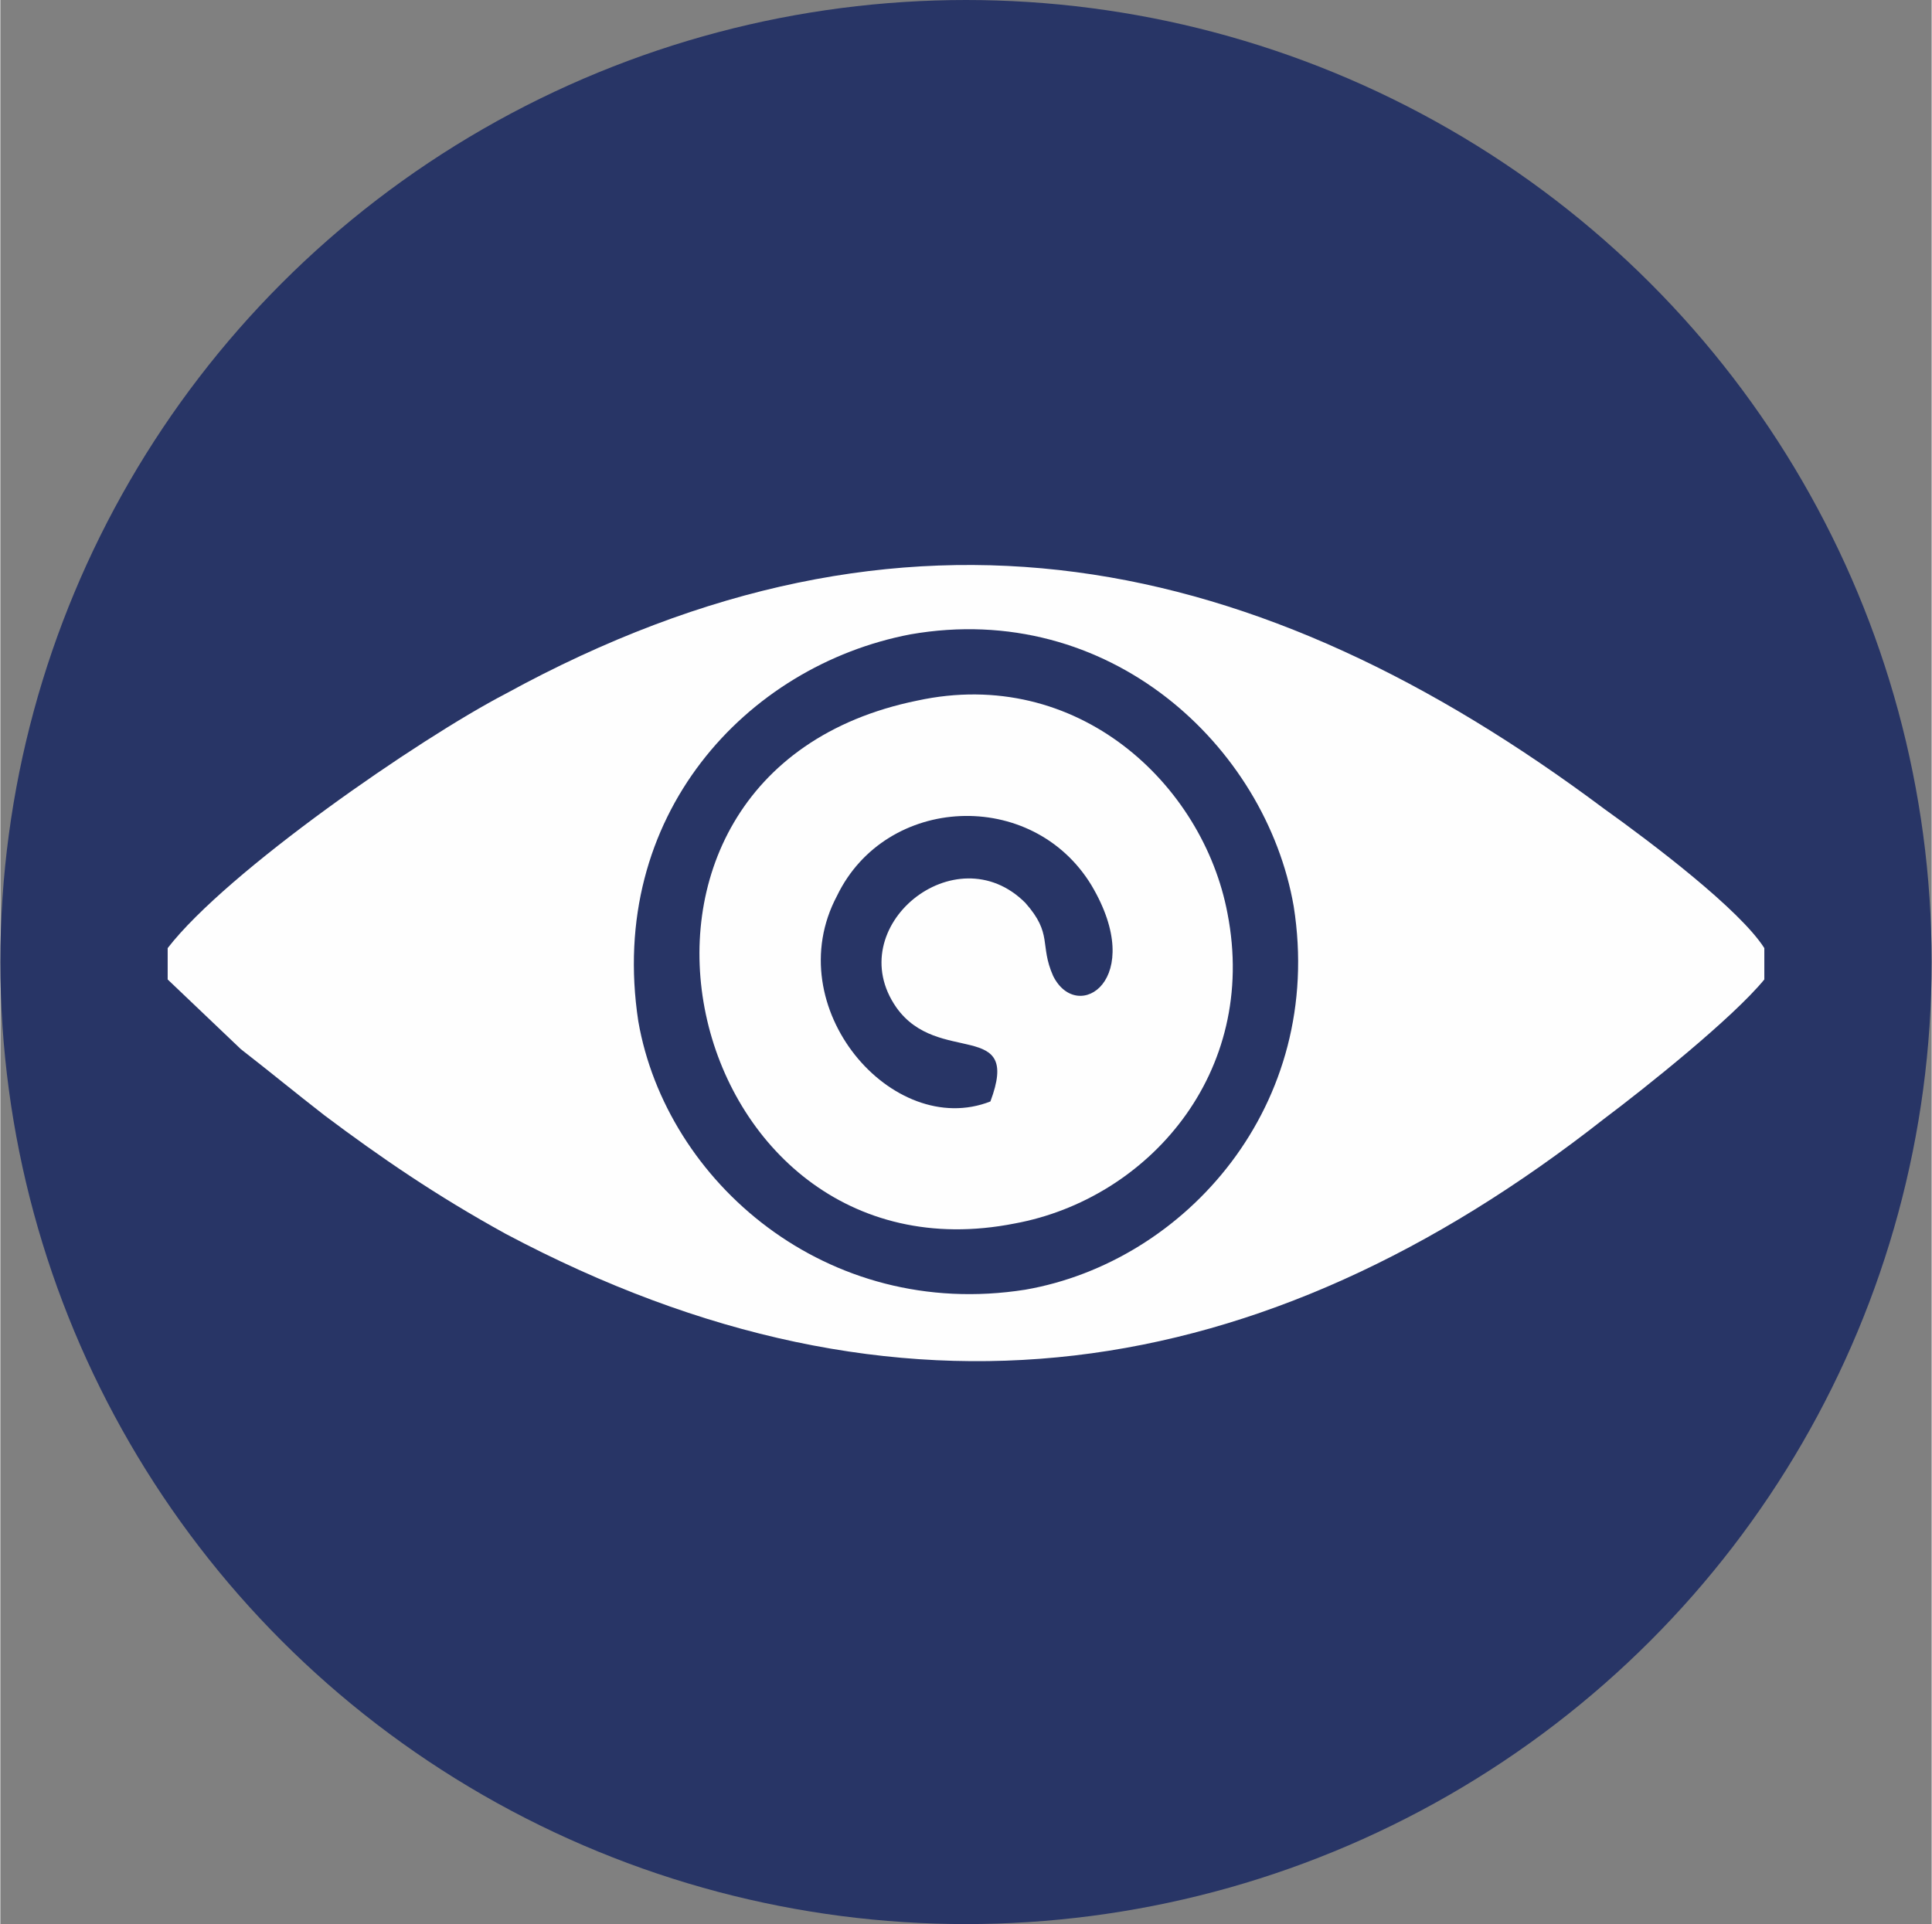 <svg xmlns="http://www.w3.org/2000/svg" width="48" height="47.81" viewBox="0 0 554 552" shape-rendering="geometricPrecision" text-rendering="geometricPrecision" image-rendering="optimizeQuality" fill-rule="evenodd" clip-rule="evenodd"><rect x="0" y="0" width="554" height="552" fill="#808080" stroke="none"/><defs><style>.fil1{fill:#fefefe}.fil0{fill:#283566}</style></defs><g id="Capa_x0020_1"><ellipse class="fil0" cx="277" cy="276" rx="277" ry="276"/><g id="_1762593703648"><path class="fil1" d="M48 272v9l21 20c9 7 15 12 24 19 16 12 32 23 52 34 113 60 217 44 315-33 12-9 37-29 46-40v-9c-7-11-32-30-46-40-99-74-200-96-315-33-25 13-80 51-97 73z"/><path class="fil0" d="M261 182c-47 9-87 52-78 111 8 46 54 86 111 77 46-8 86-53 77-110-8-46-53-88-110-78z"/><path class="fil1" d="M263 201c-103 21-68 169 28 150 38-7 70-43 61-89-7-37-43-71-89-61z"/><path class="fil0" d="M284 316c9-24-15-10-27-27-16-23 17-50 37-30 8 9 4 12 8 21 7 14 27 1 11-26-17-28-59-26-73 3-17 32 16 70 44 59z"/></g></g></svg>